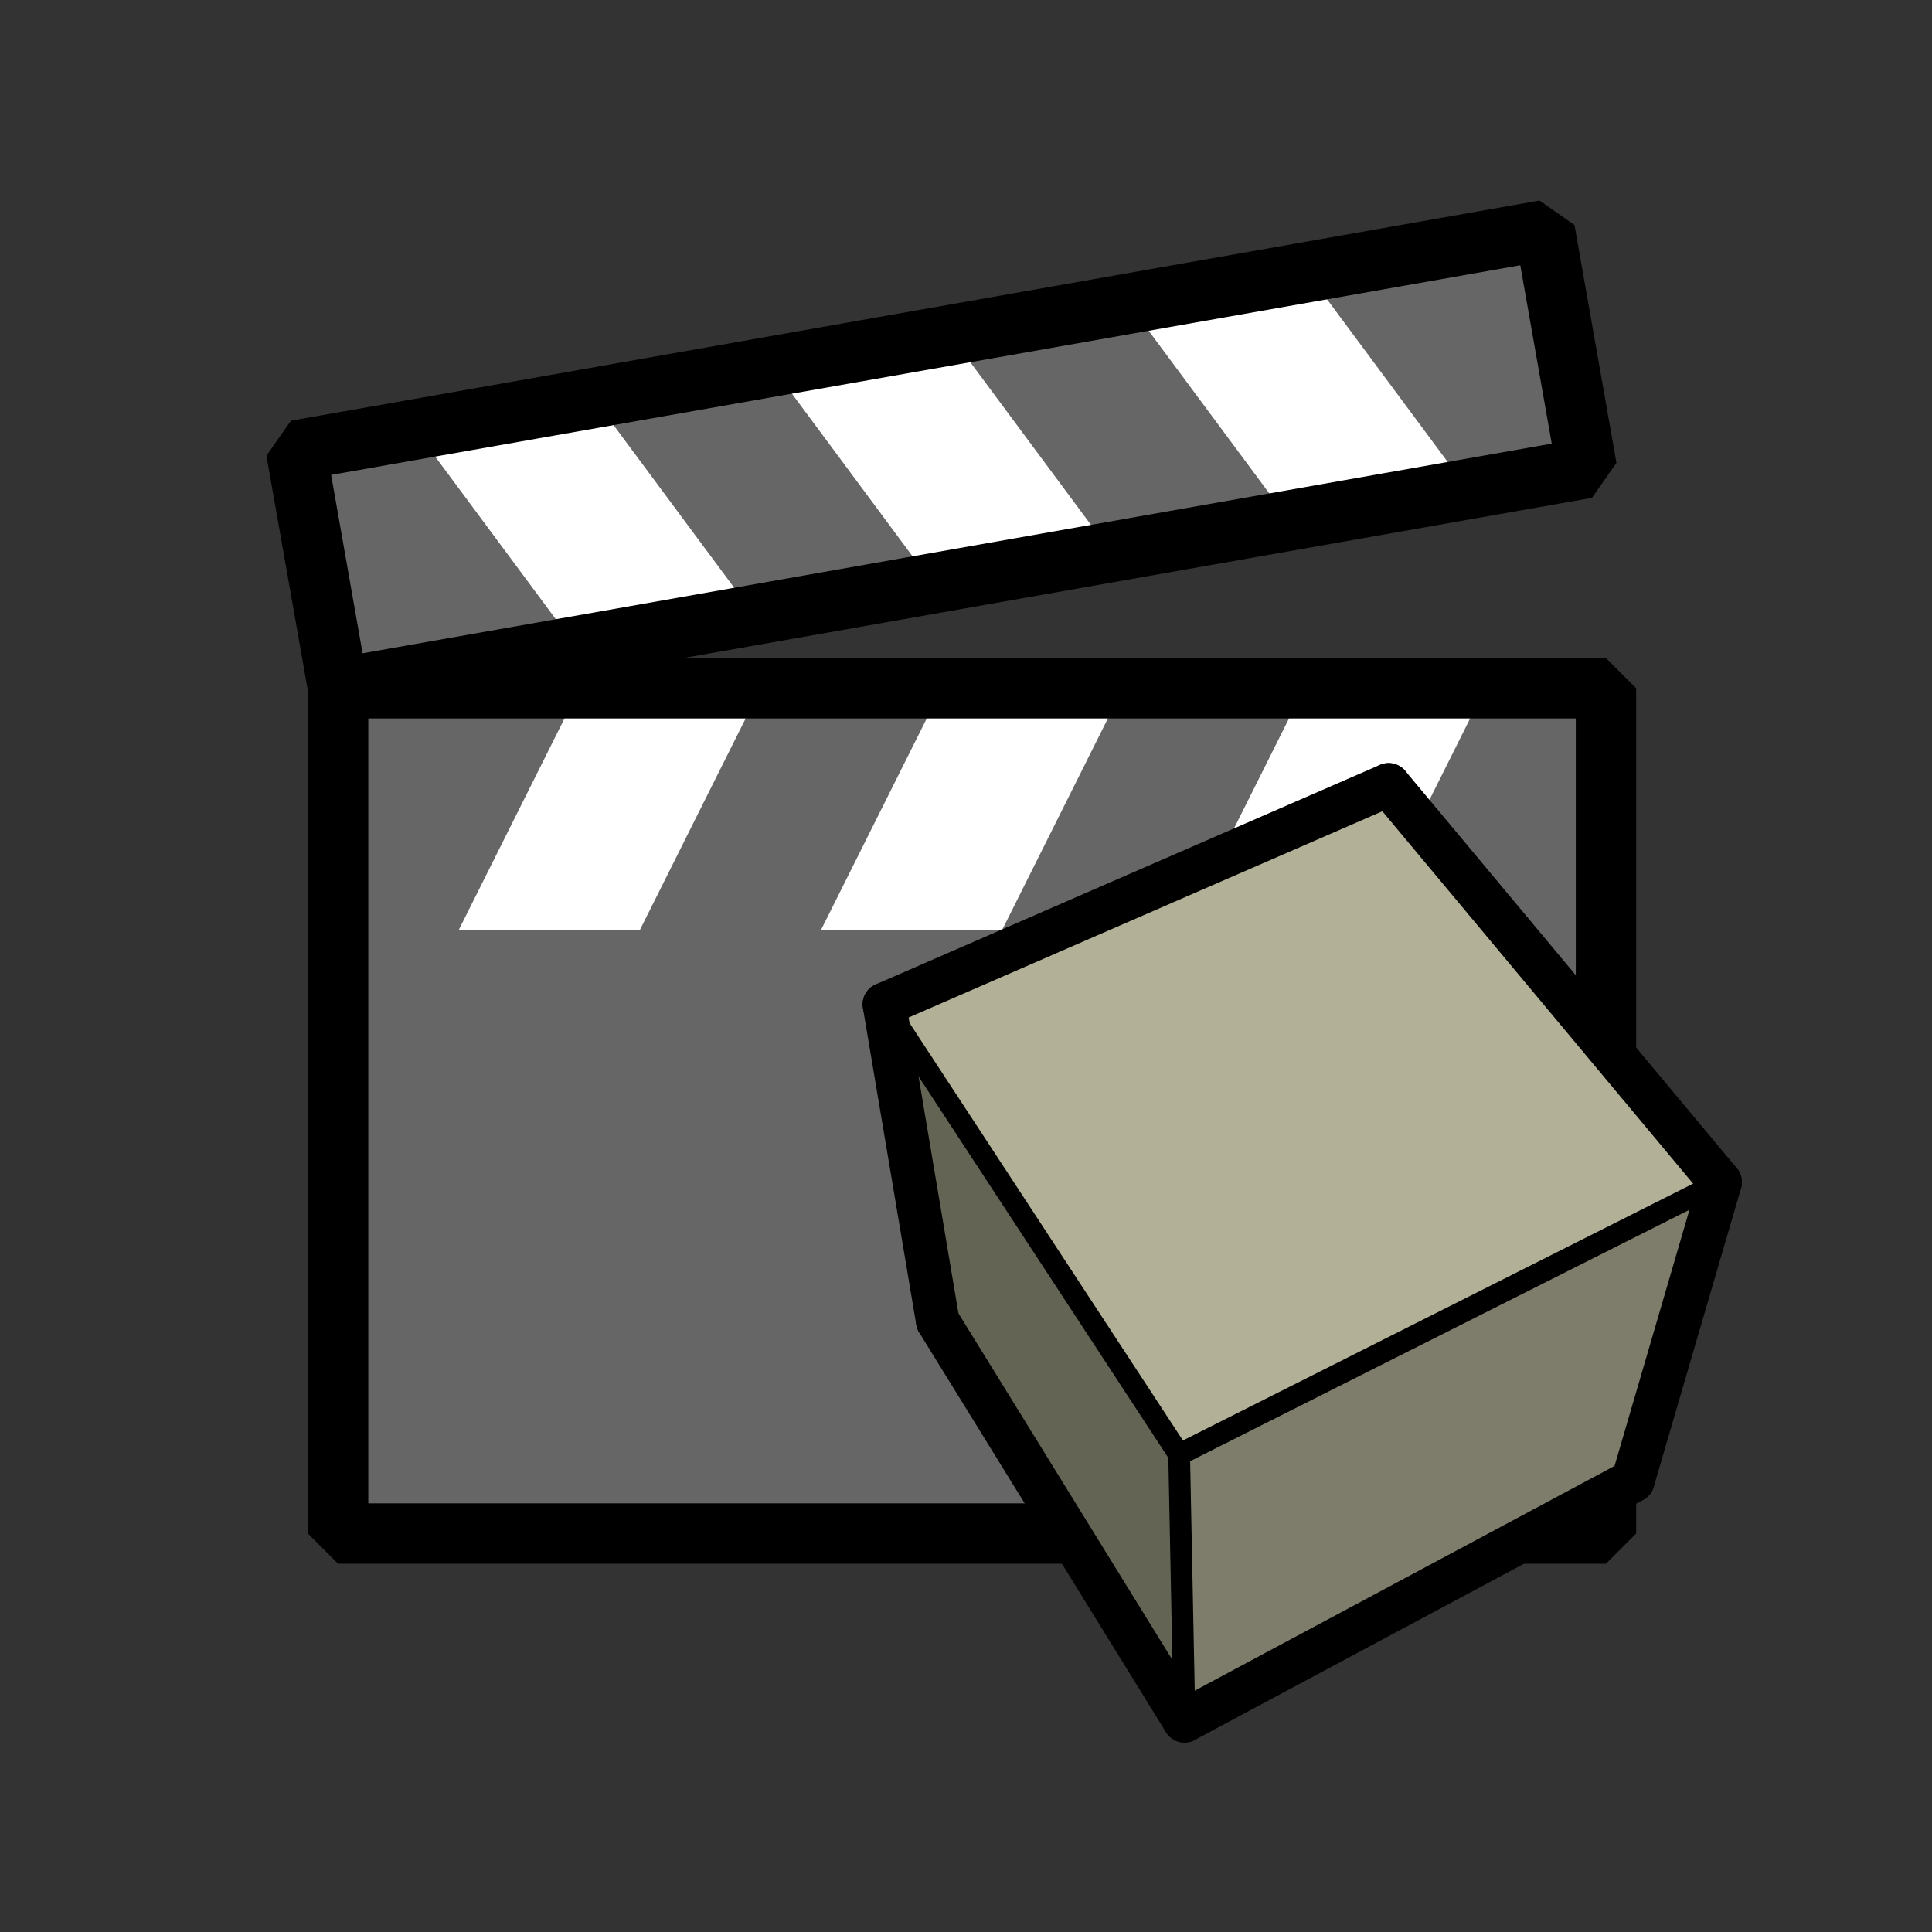 <?xml version="1.0" encoding="UTF-8" standalone="no"?>
<svg
   xmlns:dc="http://purl.org/dc/elements/1.1/"
   xmlns:cc="http://creativecommons.org/ns#"
   xmlns:rdf="http://www.w3.org/1999/02/22-rdf-syntax-ns#"
   xmlns:svg="http://www.w3.org/2000/svg"
   xmlns="http://www.w3.org/2000/svg"
   id="svg8"
   version="1.1"
   viewBox="0 0 32 32"
   height="32"
   width="32">
  <rect x="0" y="0" width="32" height="32" fill="#333333" stroke="none"/>
  <defs
     id="defs2" />
  <g
     style="display:inline"
     id="layer2">
    <rect
       y="11.4"
       x="5.6"
       height="14"
       width="21"
       id="rect967"
       style="opacity:1;fill:#666666;fill-opacity:1;fill-rule:evenodd;stroke:none;stroke-width:0.921;stroke-linecap:square;stroke-linejoin:bevel;stroke-miterlimit:4;stroke-dasharray:none;stroke-dashoffset:0;stroke-opacity:1" />
    <path
       id="path984-1"
       d="M 7.6,15.4 9.6,11.4 H 12.6 L 10.6,15.4 H 7.6"
       style="fill:#ffffff;fill-opacity:1;fill-rule:evenodd;stroke:none;stroke-width:1px;stroke-linecap:butt;stroke-linejoin:miter;stroke-opacity:1" />
    <path
       id="path984-7-6"
       d="M 13.6,15.4 15.6,11.4 H 18.6 L 16.6,15.4 H 13.6"
       style="fill:#ffffff;fill-opacity:1;fill-rule:evenodd;stroke:none;stroke-width:1px;stroke-linecap:butt;stroke-linejoin:miter;stroke-opacity:1" />
    <path
       id="path984-2-7"
       d="M 19.6,15.4 21.6,11.4 H 24.6 L 22.6,15.4 H 19.6"
       style="fill:#ffffff;fill-opacity:1;fill-rule:evenodd;stroke:none;stroke-width:1px;stroke-linecap:butt;stroke-linejoin:miter;stroke-opacity:1" />
    <g
       style="stroke-width:1;stroke-miterlimit:4;stroke-dasharray:none"
       transform="rotate(-10,13.801,12.986)"
       id="g1037">
      <rect
         style="opacity:1;fill:#666666;fill-opacity:1;fill-rule:evenodd;stroke:none;stroke-width:1;stroke-linecap:square;stroke-linejoin:bevel;stroke-miterlimit:4;stroke-dasharray:none;stroke-dashoffset:0;stroke-opacity:1"
         id="rect967-9"
         width="21"
         height="4"
         x="6"
         y="-10"
         transform="scale(1,-1)" />
      <path
         style="fill:#ffffff;fill-opacity:1;fill-rule:evenodd;stroke:none;stroke-width:1;stroke-linecap:butt;stroke-linejoin:miter;stroke-miterlimit:4;stroke-dasharray:none;stroke-opacity:1"
         d="M 8,6 10,10 H 13 L 11,6 H 8"
         id="path984" />
      <path
         style="fill:#ffffff;fill-opacity:1;fill-rule:evenodd;stroke:none;stroke-width:1;stroke-linecap:butt;stroke-linejoin:miter;stroke-miterlimit:4;stroke-dasharray:none;stroke-opacity:1"
         d="M 14,6 16,10 H 19 L 17,6 H 14"
         id="path984-7" />
      <path
         style="fill:#ffffff;fill-opacity:1;fill-rule:evenodd;stroke:none;stroke-width:1;stroke-linecap:butt;stroke-linejoin:miter;stroke-miterlimit:4;stroke-dasharray:none;stroke-opacity:1"
         d="M 20,6 22,10 H 25 L 23,6 H 20"
         id="path984-2" />
      <rect
         style="opacity:1;fill:none;fill-opacity:1;fill-rule:evenodd;stroke:#000000;stroke-width:1;stroke-linecap:square;stroke-linejoin:bevel;stroke-miterlimit:4;stroke-dasharray:none;stroke-dashoffset:0;stroke-opacity:1"
         id="rect1028"
         width="21"
         height="4"
         x="6"
         y="6" />
    </g>
    <rect
       y="11.4"
       x="5.6"
       height="14"
       width="21"
       id="rect1030"
       style="opacity:1;fill:none;fill-opacity:1;fill-rule:evenodd;stroke:#000000;stroke-width:1;stroke-linecap:square;stroke-linejoin:bevel;stroke-miterlimit:4;stroke-dasharray:none;stroke-dashoffset:0;stroke-opacity:1" />
  </g>
  <g
     style="display:inline"
     id="layer5">
    <g
       id="g4238-3"
       transform="matrix(0.9,0,0,-0.9,8.193,33.758)">
      <path
         d="M 7.172,19.025 12.597,10.74 12.695,5.84 8.154,13.195 Z"
         style="fill:#646455;fill-opacity:1;fill-rule:nonzero;stroke:none;stroke-linecap:round;stroke-linejoin:round"
         id="path12-2" />
      <path
         d="M 12.597,10.74 7.172,19.025 16.452,23.065 22.554,15.753 Z"
         style="fill:#b2b197;fill-opacity:1;fill-rule:nonzero;stroke:none;stroke-linecap:round;stroke-linejoin:round"
         id="path14-4" />
      <path
         d="M 20.947,10.257 12.695,5.84 12.597,10.74 22.554,15.753 Z"
         style="fill:#7e7d6b;fill-opacity:1;fill-rule:nonzero;stroke:none;stroke-linecap:round;stroke-linejoin:round"
         id="path16-0" />
      <path
         d="M 7.172,19.025 12.597,10.74"
         style="fill:none;stroke:#000000;stroke-width:0.4;stroke-linecap:round;stroke-linejoin:round;stroke-miterlimit:10;stroke-dasharray:none;stroke-opacity:1"
         id="path50-5" />
      <path
         d="M 8.154,13.195 12.695,5.84"
         style="fill:none;stroke:#000000;stroke-width:0.8;stroke-linecap:round;stroke-linejoin:round;stroke-miterlimit:10;stroke-dasharray:none;stroke-opacity:1"
         id="path52-2" />
      <path
         d="M 12.695,5.84 20.947,10.257"
         style="fill:none;stroke:#000000;stroke-width:0.8;stroke-linecap:round;stroke-linejoin:round;stroke-miterlimit:10;stroke-dasharray:none;stroke-opacity:1"
         id="path54-6" />
      <path
         d="M 16.452,23.065 7.172,19.025"
         style="fill:none;stroke:#000000;stroke-width:0.8;stroke-linecap:round;stroke-linejoin:round;stroke-miterlimit:10;stroke-dasharray:none;stroke-opacity:1"
         id="path56-6" />
      <path
         d="M 7.172,19.025 8.154,13.195"
         style="fill:none;stroke:#000000;stroke-width:0.8;stroke-linecap:round;stroke-linejoin:round;stroke-miterlimit:10;stroke-dasharray:none;stroke-opacity:1"
         id="path58-9" />
      <path
         d="M 22.554,15.753 20.947,10.257"
         style="fill:none;stroke:#000000;stroke-width:0.8;stroke-linecap:round;stroke-linejoin:round;stroke-miterlimit:10;stroke-dasharray:none;stroke-opacity:1"
         id="path60-0" />
      <path
         d="M 22.554,15.753 16.452,23.065"
         style="fill:none;stroke:#000000;stroke-width:0.8;stroke-linecap:round;stroke-linejoin:round;stroke-miterlimit:10;stroke-dasharray:none;stroke-opacity:1"
         id="path62-0" />
      <path
         d="M 12.597,10.74 12.695,5.84"
         style="fill:none;stroke:#000000;stroke-width:0.4;stroke-linecap:round;stroke-linejoin:round;stroke-miterlimit:10;stroke-dasharray:none;stroke-opacity:1"
         id="path64-8" />
      <path
         d="M 12.597,10.74 22.554,15.753"
         style="fill:none;stroke:#000000;stroke-width:0.4;stroke-linecap:round;stroke-linejoin:round;stroke-miterlimit:10;stroke-dasharray:none;stroke-opacity:1"
         id="path66-3" />
    </g>
  </g>
</svg>
